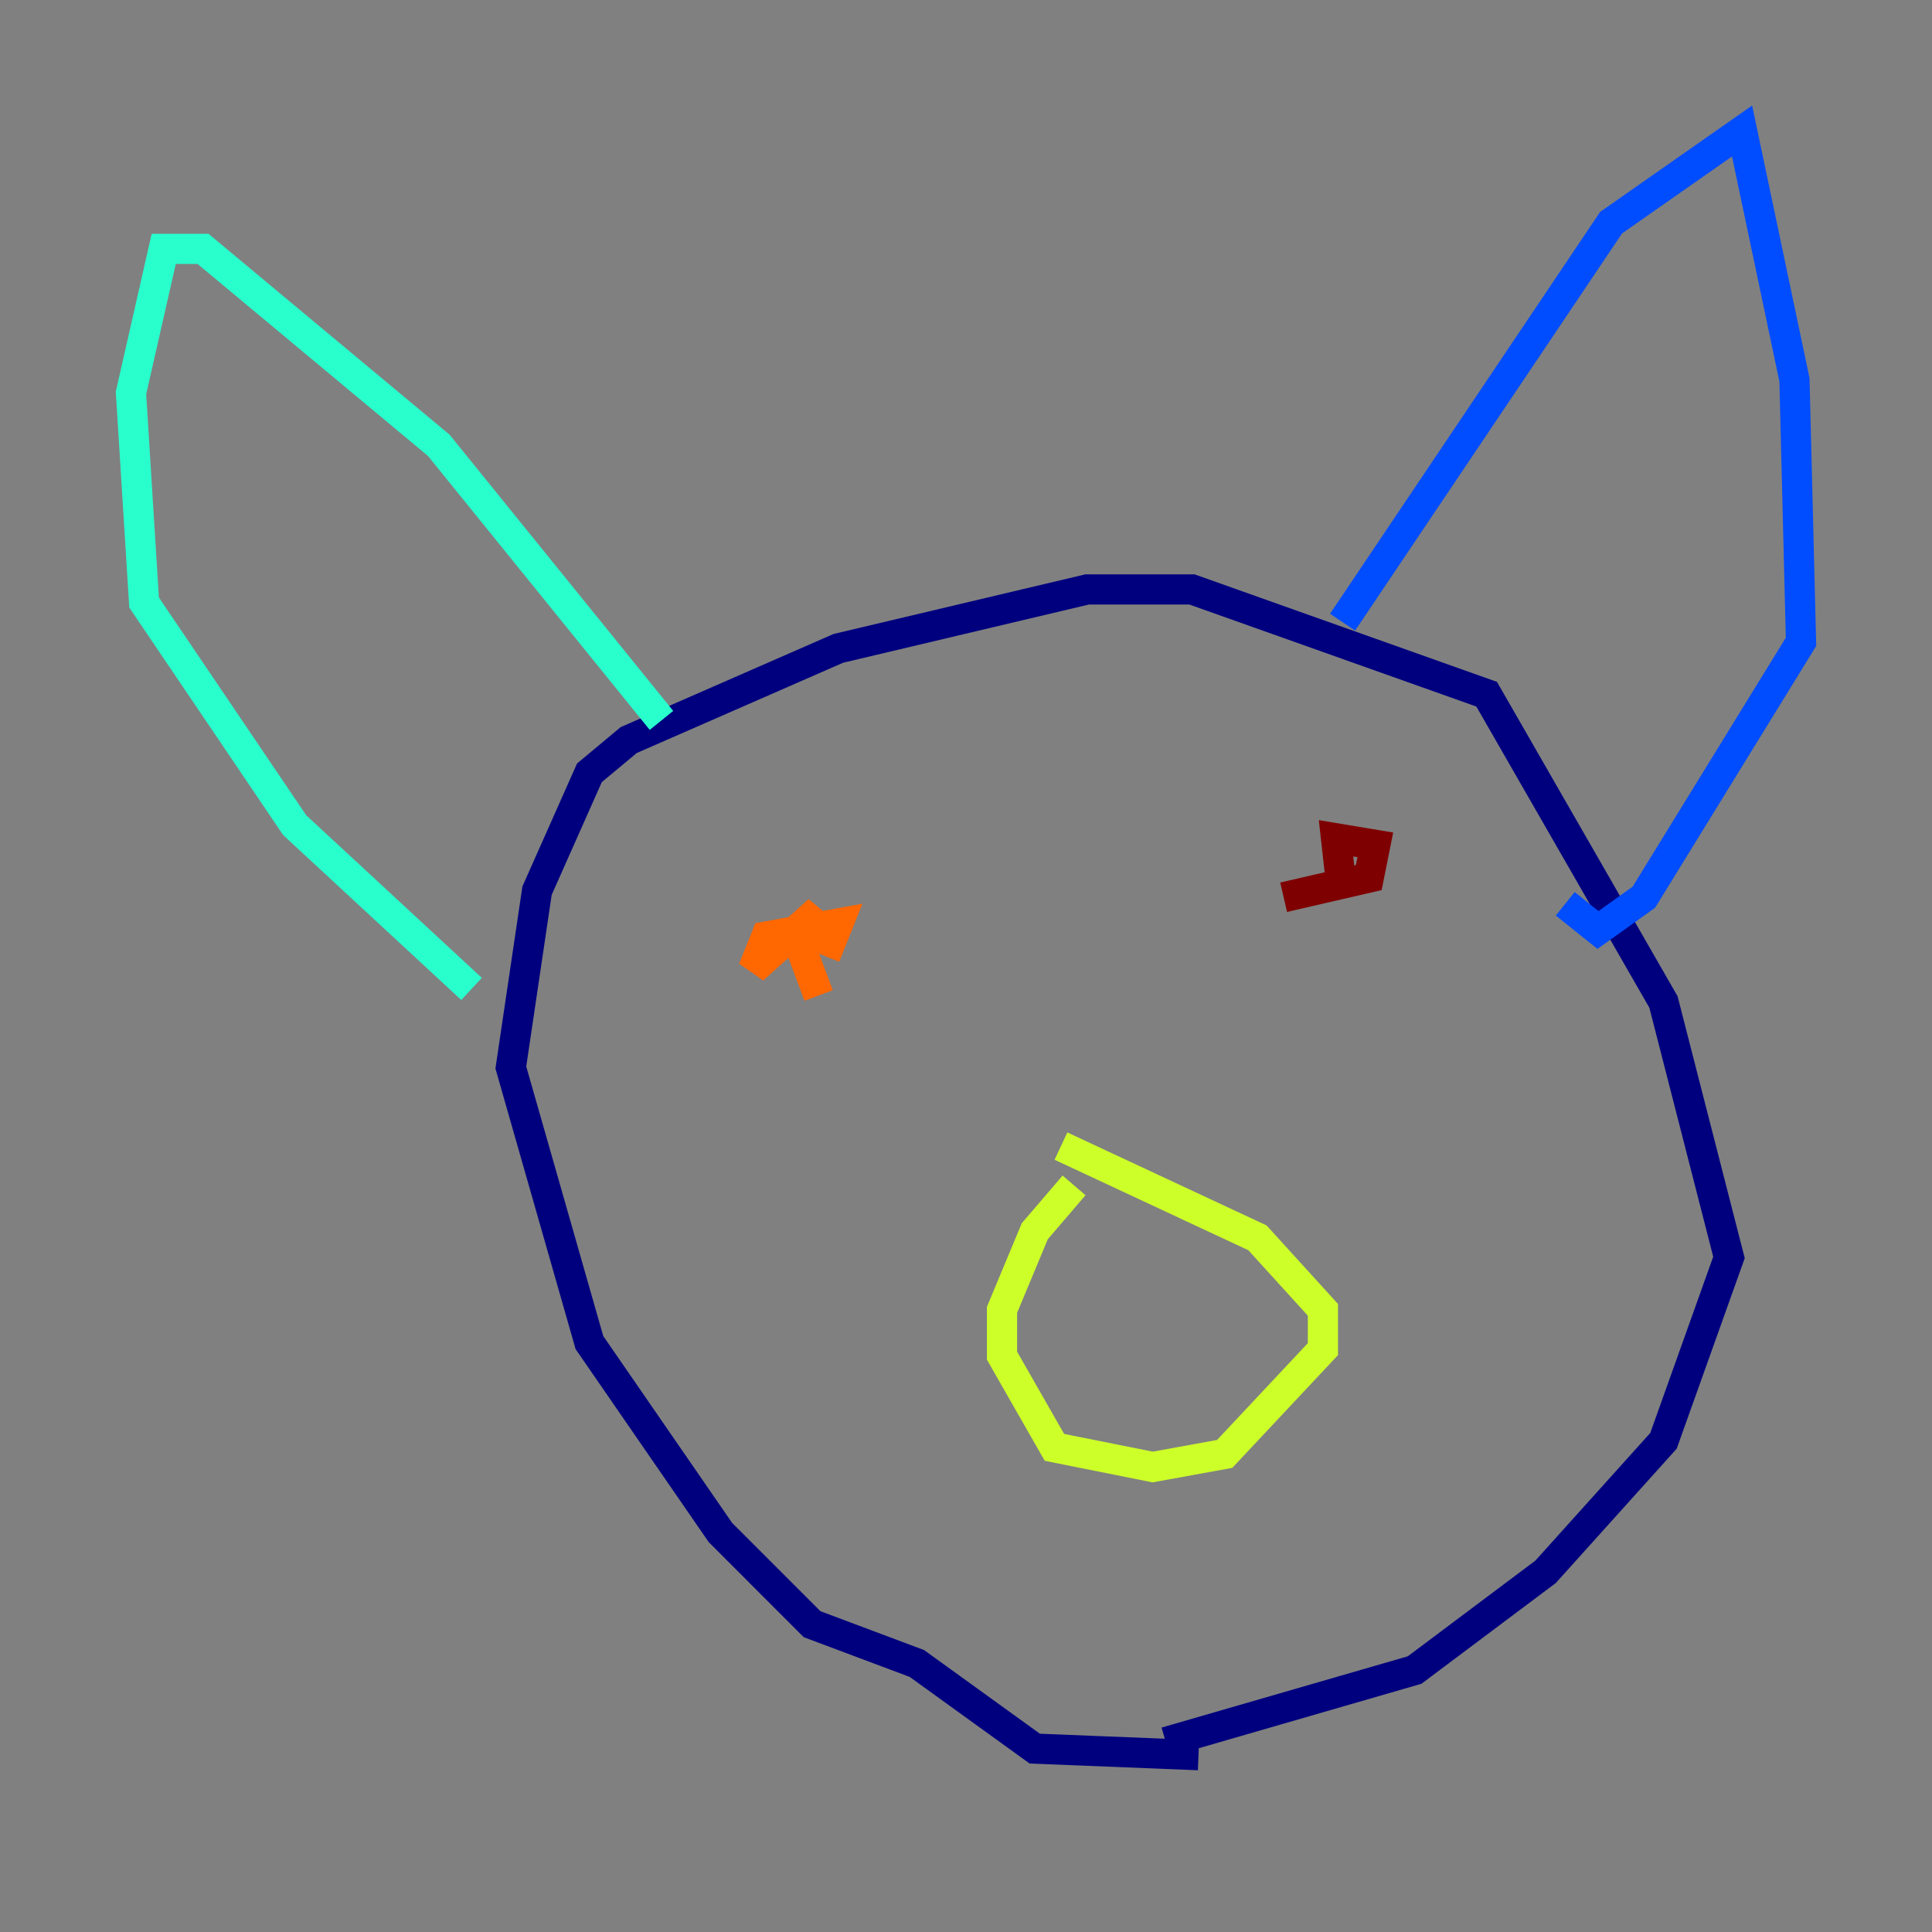 <?xml version="1.0" encoding="utf-8" ?>
<svg baseProfile="tiny" height="128" version="1.2" viewBox="0,0,128,128" width="128" xmlns="http://www.w3.org/2000/svg" xmlns:ev="http://www.w3.org/2001/xml-events" xmlns:xlink="http://www.w3.org/1999/xlink"><rect x="0" y="0" width="128" height="128" fill="#808080" stroke="none"/><defs /><polyline fill="none" points="79.403,116.285 68.556,115.851 60.746,110.21 53.803,107.607 47.729,101.532 39.051,88.949 33.844,70.725 35.58,59.01 39.051,51.2 41.654,49.031 55.539,42.956 72.027,39.051 78.969,39.051 98.495,45.993 110.21,66.386 114.549,83.308 110.21,95.458 102.4,104.136 93.722,110.644 77.234,115.417" stroke="#00007f" stroke-width="2" /><polyline fill="none" points="88.949,41.22 106.739,14.752 115.417,8.678 118.888,25.166 119.322,42.522 108.909,59.444 105.871,61.614 103.702,59.878" stroke="#004cff" stroke-width="2" /><polyline fill="none" points="43.824,47.729 29.071,29.505 13.451,16.488 10.848,16.488 8.678,26.034 9.546,39.919 19.525,54.671 31.241,65.519" stroke="#29ffcd" stroke-width="2" /><polyline fill="none" points="71.159,78.536 68.556,81.573 66.386,86.78 66.386,89.817 69.858,95.891 76.366,97.193 81.139,96.325 87.647,89.383 87.647,86.78 83.308,82.007 70.291,75.932" stroke="#cdff29" stroke-width="2" /><polyline fill="none" points="54.237,65.953 52.936,62.481 54.237,60.312 49.898,64.217 50.766,62.047 55.539,61.18 54.671,63.349" stroke="#ff6700" stroke-width="2" /><polyline fill="none" points="88.949,59.444 88.515,55.539 91.119,55.973 90.685,58.142 85.044,59.444" stroke="#7f0000" stroke-width="2" /></svg>